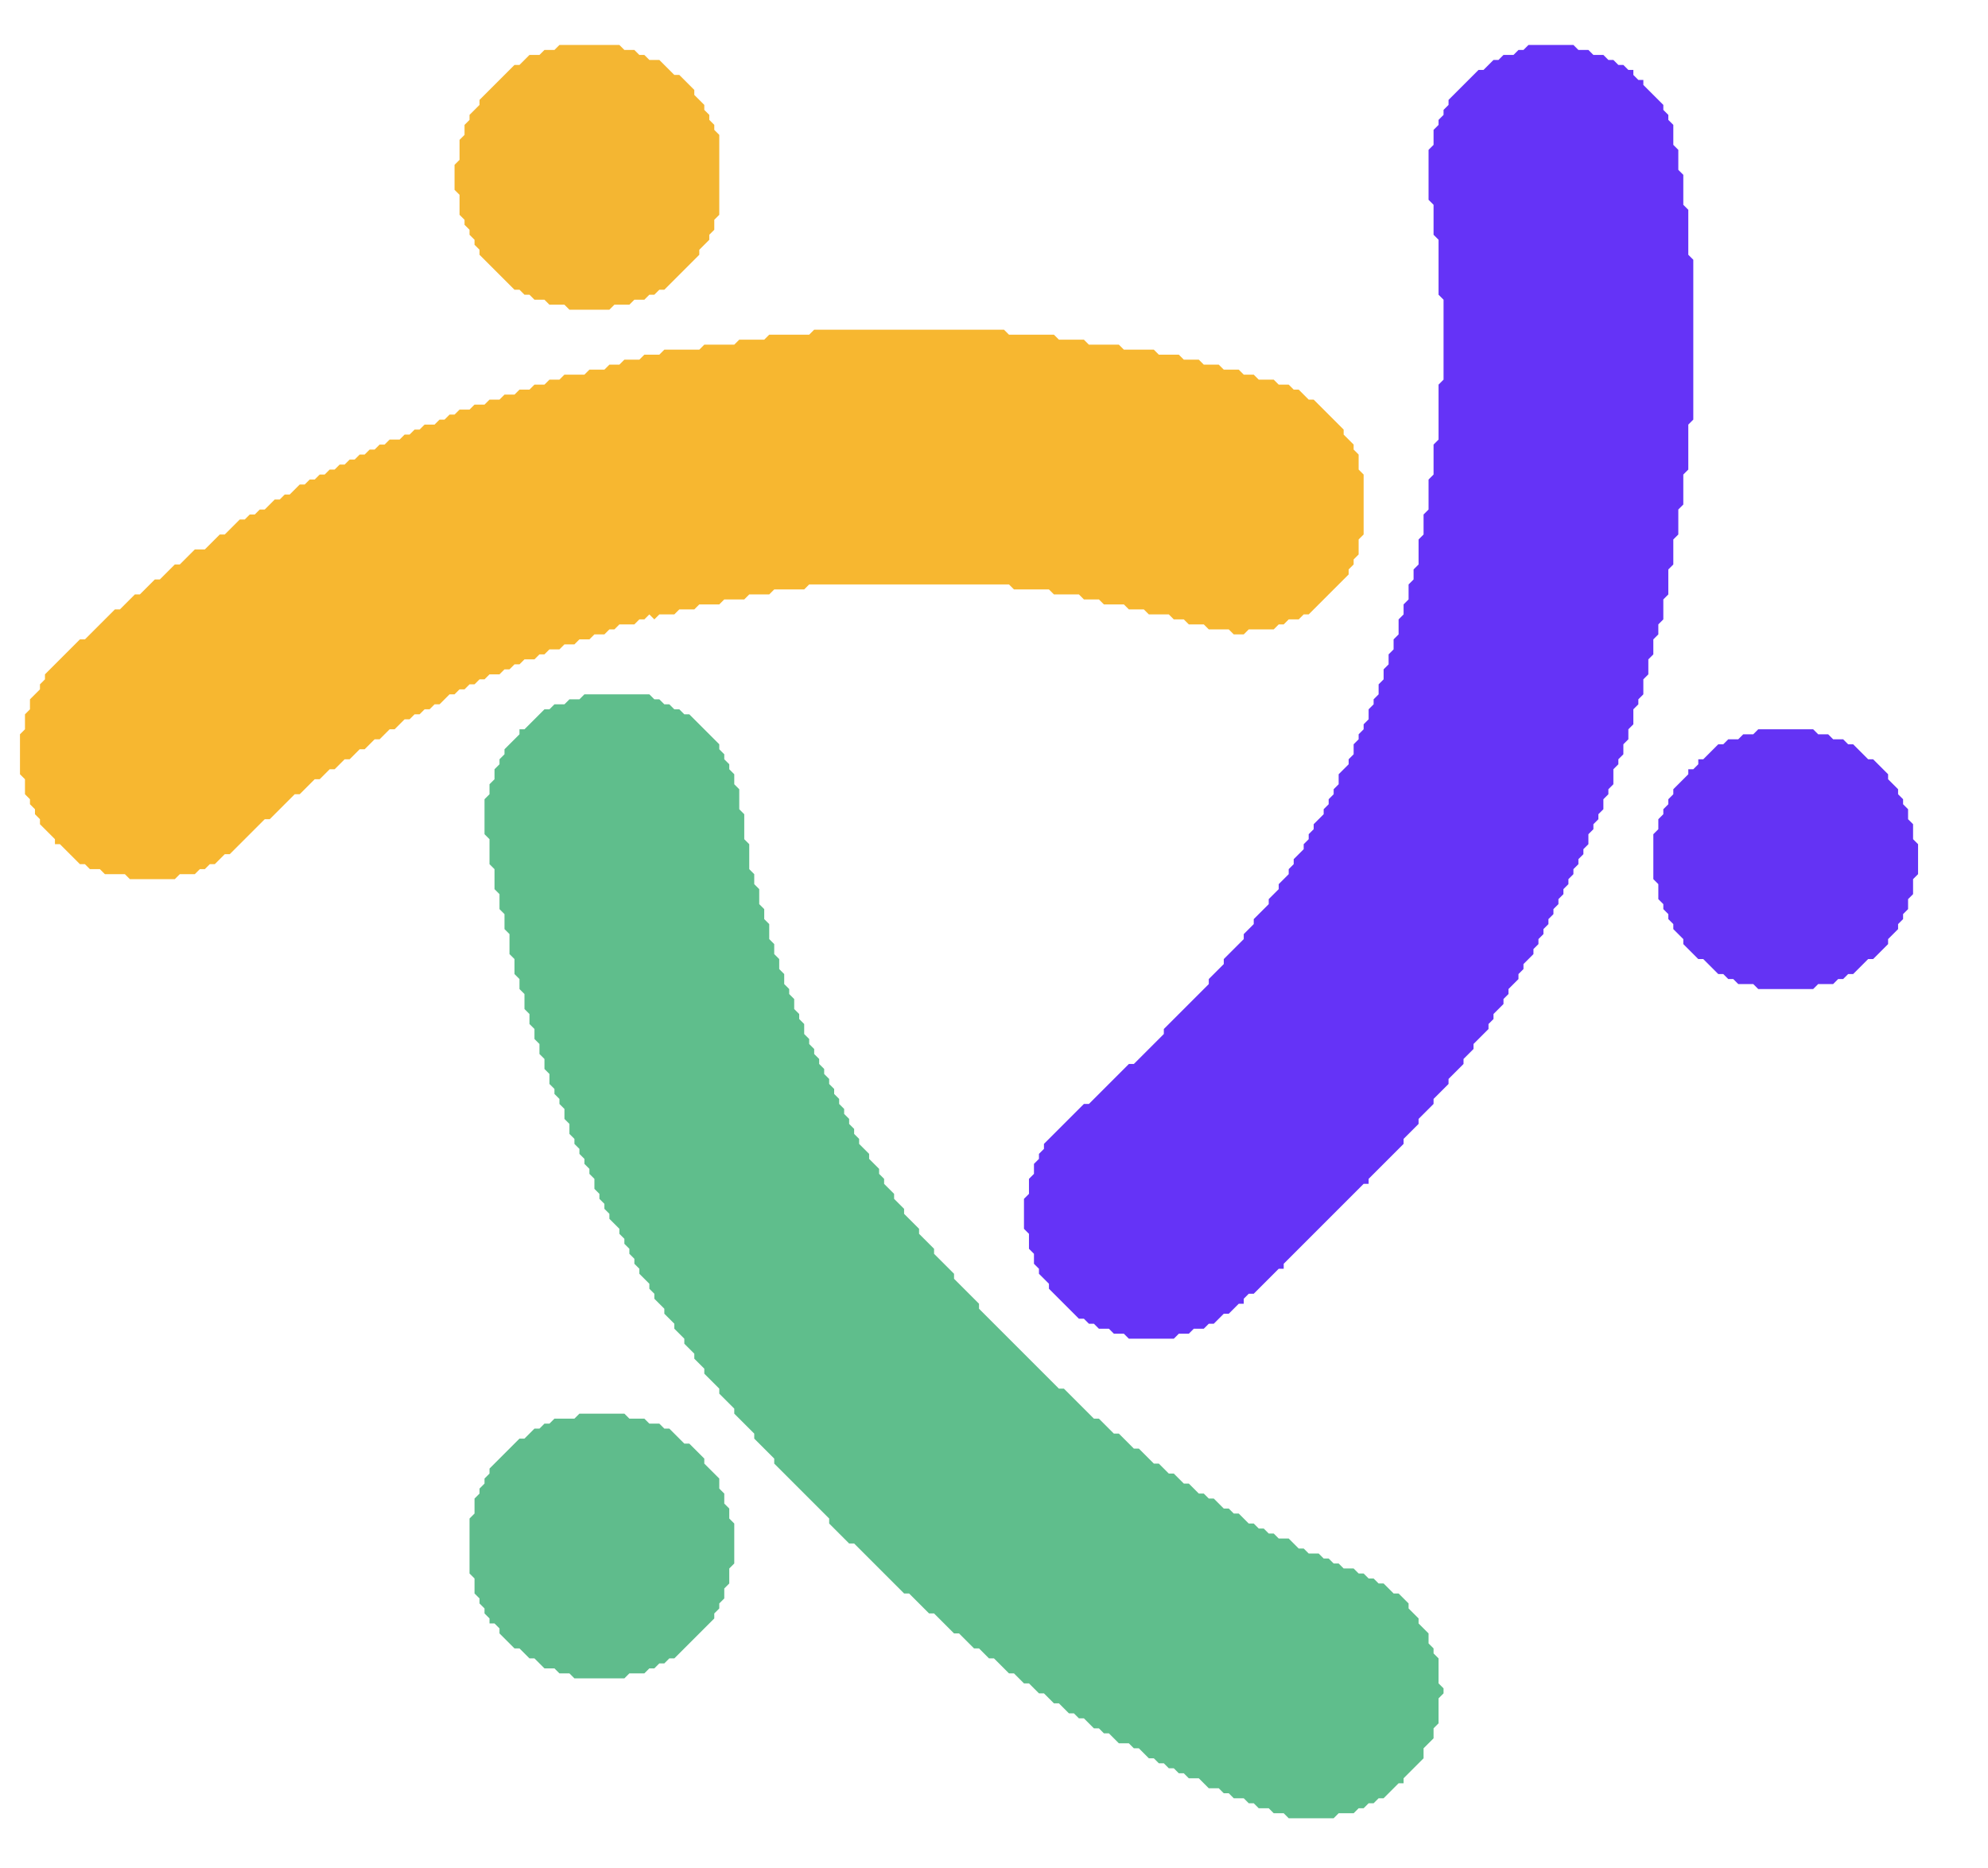 <svg xmlns="http://www.w3.org/2000/svg" viewBox="0 0 398 374">
<path d="M 116 283 L 115 284 L 111 284 L 110 285 L 109 285 L 108 286 L 107 286 L 105 288 L 104 288 L 98 294 L 98 295 L 97 296 L 97 297 L 96 298 L 96 299 L 95 300 L 95 303 L 94 304 L 94 315 L 95 316 L 95 319 L 96 320 L 96 321 L 97 322 L 97 323 L 98 324 L 98 325 L 99 325 L 100 326 L 100 327 L 103 330 L 104 330 L 106 332 L 107 332 L 109 334 L 111 334 L 112 335 L 114 335 L 115 336 L 125 336 L 126 335 L 129 335 L 130 334 L 131 334 L 132 333 L 133 333 L 134 332 L 135 332 L 143 324 L 143 323 L 144 322 L 144 321 L 145 320 L 145 318 L 146 317 L 146 314 L 147 313 L 147 305 L 146 304 L 146 302 L 145 301 L 145 299 L 144 298 L 144 296 L 141 293 L 141 292 L 138 289 L 137 289 L 134 286 L 133 286 L 132 285 L 130 285 L 129 284 L 126 284 L 125 283 Z" fill="#5fbc8c"/>
<path d="M 352 146 L 351 147 L 349 147 L 348 148 L 346 148 L 345 149 L 344 149 L 341 152 L 340 152 L 340 153 L 339 154 L 338 154 L 338 155 L 335 158 L 335 159 L 334 160 L 334 161 L 333 162 L 333 163 L 332 164 L 332 166 L 331 167 L 331 176 L 332 177 L 332 180 L 333 181 L 333 182 L 334 183 L 334 184 L 335 185 L 335 186 L 337 188 L 337 189 L 340 192 L 341 192 L 344 195 L 345 195 L 346 196 L 347 196 L 348 197 L 351 197 L 352 198 L 363 198 L 364 197 L 367 197 L 368 196 L 369 196 L 370 195 L 371 195 L 374 192 L 375 192 L 378 189 L 378 188 L 380 186 L 380 185 L 381 184 L 381 183 L 382 182 L 382 180 L 383 179 L 383 176 L 384 175 L 384 169 L 383 168 L 383 165 L 382 164 L 382 162 L 381 161 L 381 160 L 380 159 L 380 158 L 378 156 L 378 155 L 375 152 L 374 152 L 371 149 L 370 149 L 369 148 L 367 148 L 366 147 L 364 147 L 363 146 Z" fill="#6433f4"/>
<path d="M 117 139 L 116 140 L 114 140 L 113 141 L 111 141 L 110 142 L 109 142 L 105 146 L 104 146 L 104 147 L 101 150 L 101 151 L 100 152 L 100 153 L 99 154 L 99 156 L 98 157 L 98 159 L 97 160 L 97 167 L 98 168 L 98 173 L 99 174 L 99 178 L 100 179 L 100 182 L 101 183 L 101 186 L 102 187 L 102 191 L 103 192 L 103 195 L 104 196 L 104 198 L 105 199 L 105 202 L 106 203 L 106 205 L 107 206 L 107 208 L 108 209 L 108 211 L 109 212 L 109 214 L 110 215 L 110 217 L 111 218 L 111 219 L 112 220 L 112 221 L 113 222 L 113 224 L 114 225 L 114 227 L 115 228 L 115 229 L 116 230 L 116 231 L 117 232 L 117 233 L 118 234 L 118 235 L 119 236 L 119 238 L 120 239 L 120 240 L 121 241 L 121 242 L 122 243 L 122 244 L 124 246 L 124 247 L 125 248 L 125 249 L 126 250 L 126 251 L 127 252 L 127 253 L 128 254 L 128 255 L 130 257 L 130 258 L 131 259 L 131 260 L 133 262 L 133 263 L 135 265 L 135 266 L 137 268 L 137 269 L 139 271 L 139 272 L 141 274 L 141 275 L 144 278 L 144 279 L 147 282 L 147 283 L 151 287 L 151 288 L 155 292 L 155 293 L 166 304 L 166 305 L 170 309 L 171 309 L 181 319 L 182 319 L 186 323 L 187 323 L 191 327 L 192 327 L 195 330 L 196 330 L 198 332 L 199 332 L 202 335 L 203 335 L 205 337 L 206 337 L 208 339 L 209 339 L 211 341 L 212 341 L 214 343 L 215 343 L 216 344 L 217 344 L 219 346 L 220 346 L 221 347 L 222 347 L 224 349 L 226 349 L 227 350 L 228 350 L 230 352 L 231 352 L 232 353 L 233 353 L 234 354 L 235 354 L 236 355 L 237 355 L 238 356 L 240 356 L 242 358 L 244 358 L 245 359 L 246 359 L 247 360 L 249 360 L 250 361 L 251 361 L 252 362 L 254 362 L 255 363 L 257 363 L 258 364 L 267 364 L 268 363 L 271 363 L 272 362 L 273 362 L 274 361 L 275 361 L 276 360 L 277 360 L 280 357 L 281 357 L 281 356 L 285 352 L 285 350 L 287 348 L 287 346 L 288 345 L 288 340 L 289 339 L 289 338 L 288 337 L 288 332 L 287 331 L 287 330 L 286 329 L 286 327 L 284 325 L 284 324 L 282 322 L 282 321 L 280 319 L 279 319 L 277 317 L 276 317 L 275 316 L 274 316 L 273 315 L 272 315 L 271 314 L 269 314 L 268 313 L 267 313 L 266 312 L 265 312 L 264 311 L 262 311 L 261 310 L 260 310 L 258 308 L 256 308 L 255 307 L 254 307 L 253 306 L 252 306 L 251 305 L 250 305 L 248 303 L 247 303 L 246 302 L 245 302 L 243 300 L 242 300 L 241 299 L 240 299 L 238 297 L 237 297 L 235 295 L 234 295 L 232 293 L 231 293 L 228 290 L 227 290 L 224 287 L 223 287 L 220 284 L 219 284 L 213 278 L 212 278 L 196 262 L 196 261 L 191 256 L 191 255 L 187 251 L 187 250 L 184 247 L 184 246 L 181 243 L 181 242 L 179 240 L 179 239 L 177 237 L 177 236 L 176 235 L 176 234 L 174 232 L 174 231 L 172 229 L 172 228 L 171 227 L 171 226 L 170 225 L 170 224 L 169 223 L 169 222 L 168 221 L 168 220 L 167 219 L 167 218 L 166 217 L 166 216 L 165 215 L 165 214 L 164 213 L 164 212 L 163 211 L 163 210 L 162 209 L 162 208 L 161 207 L 161 205 L 160 204 L 160 203 L 159 202 L 159 200 L 158 199 L 158 198 L 157 197 L 157 195 L 156 194 L 156 192 L 155 191 L 155 189 L 154 188 L 154 185 L 153 184 L 153 182 L 152 181 L 152 178 L 151 177 L 151 175 L 150 174 L 150 169 L 149 168 L 149 163 L 148 162 L 148 158 L 147 157 L 147 155 L 146 154 L 146 153 L 145 152 L 145 151 L 144 150 L 144 149 L 138 143 L 137 143 L 136 142 L 135 142 L 134 141 L 133 141 L 132 140 L 131 140 L 130 139 Z" fill="#5fbe8c"/>
<path d="M 163 66 L 162 67 L 154 67 L 153 68 L 148 68 L 147 69 L 141 69 L 140 70 L 133 70 L 132 71 L 129 71 L 128 72 L 125 72 L 124 73 L 122 73 L 121 74 L 118 74 L 117 75 L 113 75 L 112 76 L 110 76 L 109 77 L 107 77 L 106 78 L 104 78 L 103 79 L 101 79 L 100 80 L 98 80 L 97 81 L 95 81 L 94 82 L 92 82 L 91 83 L 90 83 L 89 84 L 88 84 L 87 85 L 85 85 L 84 86 L 83 86 L 82 87 L 81 87 L 80 88 L 78 88 L 77 89 L 76 89 L 75 90 L 74 90 L 73 91 L 72 91 L 71 92 L 70 92 L 69 93 L 68 93 L 67 94 L 66 94 L 65 95 L 64 95 L 63 96 L 62 96 L 61 97 L 60 97 L 58 99 L 57 99 L 56 100 L 55 100 L 53 102 L 52 102 L 51 103 L 50 103 L 49 104 L 48 104 L 45 107 L 44 107 L 41 110 L 39 110 L 36 113 L 35 113 L 32 116 L 31 116 L 28 119 L 27 119 L 24 122 L 23 122 L 17 128 L 16 128 L 9 135 L 9 136 L 8 137 L 8 138 L 6 140 L 6 142 L 5 143 L 5 146 L 4 147 L 4 155 L 5 156 L 5 159 L 6 160 L 6 161 L 7 162 L 7 163 L 8 164 L 8 165 L 11 168 L 11 169 L 12 169 L 16 173 L 17 173 L 18 174 L 20 174 L 21 175 L 25 175 L 26 176 L 35 176 L 36 175 L 39 175 L 40 174 L 41 174 L 42 173 L 43 173 L 45 171 L 46 171 L 53 164 L 54 164 L 59 159 L 60 159 L 63 156 L 64 156 L 66 154 L 67 154 L 69 152 L 70 152 L 72 150 L 73 150 L 75 148 L 76 148 L 78 146 L 79 146 L 81 144 L 82 144 L 83 143 L 84 143 L 85 142 L 86 142 L 87 141 L 88 141 L 90 139 L 91 139 L 92 138 L 93 138 L 94 137 L 95 137 L 96 136 L 97 136 L 98 135 L 100 135 L 101 134 L 102 134 L 103 133 L 104 133 L 105 132 L 107 132 L 108 131 L 109 131 L 110 130 L 112 130 L 113 129 L 115 129 L 116 128 L 118 128 L 119 127 L 121 127 L 122 126 L 123 126 L 124 125 L 127 125 L 128 124 L 129 124 L 130 123 L 131 124 L 132 123 L 135 123 L 136 122 L 139 122 L 140 121 L 144 121 L 145 120 L 149 120 L 150 119 L 154 119 L 155 118 L 161 118 L 162 117 L 202 117 L 203 118 L 210 118 L 211 119 L 216 119 L 217 120 L 220 120 L 221 121 L 225 121 L 226 122 L 229 122 L 230 123 L 234 123 L 235 124 L 237 124 L 238 125 L 241 125 L 242 126 L 246 126 L 247 127 L 249 127 L 250 126 L 255 126 L 256 125 L 257 125 L 258 124 L 260 124 L 261 123 L 262 123 L 270 115 L 270 114 L 271 113 L 271 112 L 272 111 L 272 108 L 273 107 L 273 95 L 272 94 L 272 91 L 271 90 L 271 89 L 269 87 L 269 86 L 263 80 L 262 80 L 260 78 L 259 78 L 258 77 L 256 77 L 255 76 L 252 76 L 251 75 L 249 75 L 248 74 L 245 74 L 244 73 L 241 73 L 240 72 L 237 72 L 236 71 L 232 71 L 231 70 L 225 70 L 224 69 L 218 69 L 217 68 L 212 68 L 211 67 L 202 67 L 201 66 Z" fill="#f7b730"/>
<path d="M 306 9 L 305 10 L 304 10 L 303 11 L 301 11 L 300 12 L 299 12 L 297 14 L 296 14 L 290 20 L 290 21 L 289 22 L 289 23 L 288 24 L 288 25 L 287 26 L 287 29 L 286 30 L 286 40 L 287 41 L 287 47 L 288 48 L 288 59 L 289 60 L 289 76 L 288 77 L 288 88 L 287 89 L 287 95 L 286 96 L 286 102 L 285 103 L 285 107 L 284 108 L 284 113 L 283 114 L 283 116 L 282 117 L 282 120 L 281 121 L 281 123 L 280 124 L 280 127 L 279 128 L 279 130 L 278 131 L 278 133 L 277 134 L 277 136 L 276 137 L 276 139 L 275 140 L 275 141 L 274 142 L 274 144 L 273 145 L 273 146 L 272 147 L 272 148 L 271 149 L 271 151 L 270 152 L 270 153 L 268 155 L 268 157 L 267 158 L 267 159 L 266 160 L 266 161 L 265 162 L 265 163 L 263 165 L 263 166 L 262 167 L 262 168 L 261 169 L 261 170 L 259 172 L 259 173 L 258 174 L 258 175 L 256 177 L 256 178 L 254 180 L 254 181 L 251 184 L 251 185 L 249 187 L 249 188 L 245 192 L 245 193 L 242 196 L 242 197 L 233 206 L 233 207 L 227 213 L 226 213 L 218 221 L 217 221 L 209 229 L 209 230 L 208 231 L 208 232 L 207 233 L 207 235 L 206 236 L 206 239 L 205 240 L 205 246 L 206 247 L 206 250 L 207 251 L 207 253 L 208 254 L 208 255 L 210 257 L 210 258 L 216 264 L 217 264 L 218 265 L 219 265 L 220 266 L 222 266 L 223 267 L 225 267 L 226 268 L 235 268 L 236 267 L 238 267 L 239 266 L 241 266 L 242 265 L 243 265 L 245 263 L 246 263 L 248 261 L 249 261 L 249 260 L 250 259 L 251 259 L 256 254 L 257 254 L 257 253 L 273 237 L 274 237 L 274 236 L 281 229 L 281 228 L 284 225 L 284 224 L 287 221 L 287 220 L 290 217 L 290 216 L 293 213 L 293 212 L 295 210 L 295 209 L 298 206 L 298 205 L 299 204 L 299 203 L 301 201 L 301 200 L 302 199 L 302 198 L 304 196 L 304 195 L 305 194 L 305 193 L 307 191 L 307 190 L 308 189 L 308 188 L 309 187 L 309 186 L 310 185 L 310 184 L 311 183 L 311 182 L 312 181 L 312 180 L 313 179 L 313 178 L 314 177 L 314 176 L 315 175 L 315 174 L 316 173 L 316 172 L 317 171 L 317 170 L 318 169 L 318 167 L 319 166 L 319 165 L 320 164 L 320 163 L 321 162 L 321 160 L 322 159 L 322 158 L 323 157 L 323 154 L 324 153 L 324 152 L 325 151 L 325 149 L 326 148 L 326 146 L 327 145 L 327 142 L 328 141 L 328 140 L 329 139 L 329 136 L 330 135 L 330 132 L 331 131 L 331 128 L 332 127 L 332 125 L 333 124 L 333 120 L 334 119 L 334 114 L 335 113 L 335 108 L 336 107 L 336 102 L 337 101 L 337 95 L 338 94 L 338 85 L 339 84 L 339 52 L 338 51 L 338 42 L 337 41 L 337 35 L 336 34 L 336 30 L 335 29 L 335 25 L 334 24 L 334 23 L 333 22 L 333 21 L 329 17 L 329 16 L 328 16 L 327 15 L 327 14 L 326 14 L 325 13 L 324 13 L 323 12 L 322 12 L 321 11 L 319 11 L 318 10 L 316 10 L 315 9 Z" fill="#6533f7"/>
<path d="M 112 9 L 111 10 L 109 10 L 108 11 L 106 11 L 104 13 L 103 13 L 96 20 L 96 21 L 94 23 L 94 24 L 93 25 L 93 27 L 92 28 L 92 32 L 91 33 L 91 38 L 92 39 L 92 43 L 93 44 L 93 45 L 94 46 L 94 47 L 95 48 L 95 49 L 96 50 L 96 51 L 103 58 L 104 58 L 105 59 L 106 59 L 107 60 L 109 60 L 110 61 L 113 61 L 114 62 L 122 62 L 123 61 L 126 61 L 127 60 L 129 60 L 130 59 L 131 59 L 132 58 L 133 58 L 140 51 L 140 50 L 142 48 L 142 47 L 143 46 L 143 44 L 144 43 L 144 27 L 143 26 L 143 25 L 142 24 L 142 23 L 141 22 L 141 21 L 139 19 L 139 18 L 136 15 L 135 15 L 132 12 L 130 12 L 129 11 L 128 11 L 127 10 L 125 10 L 124 9 Z" fill="#f4b632"/>
</svg>